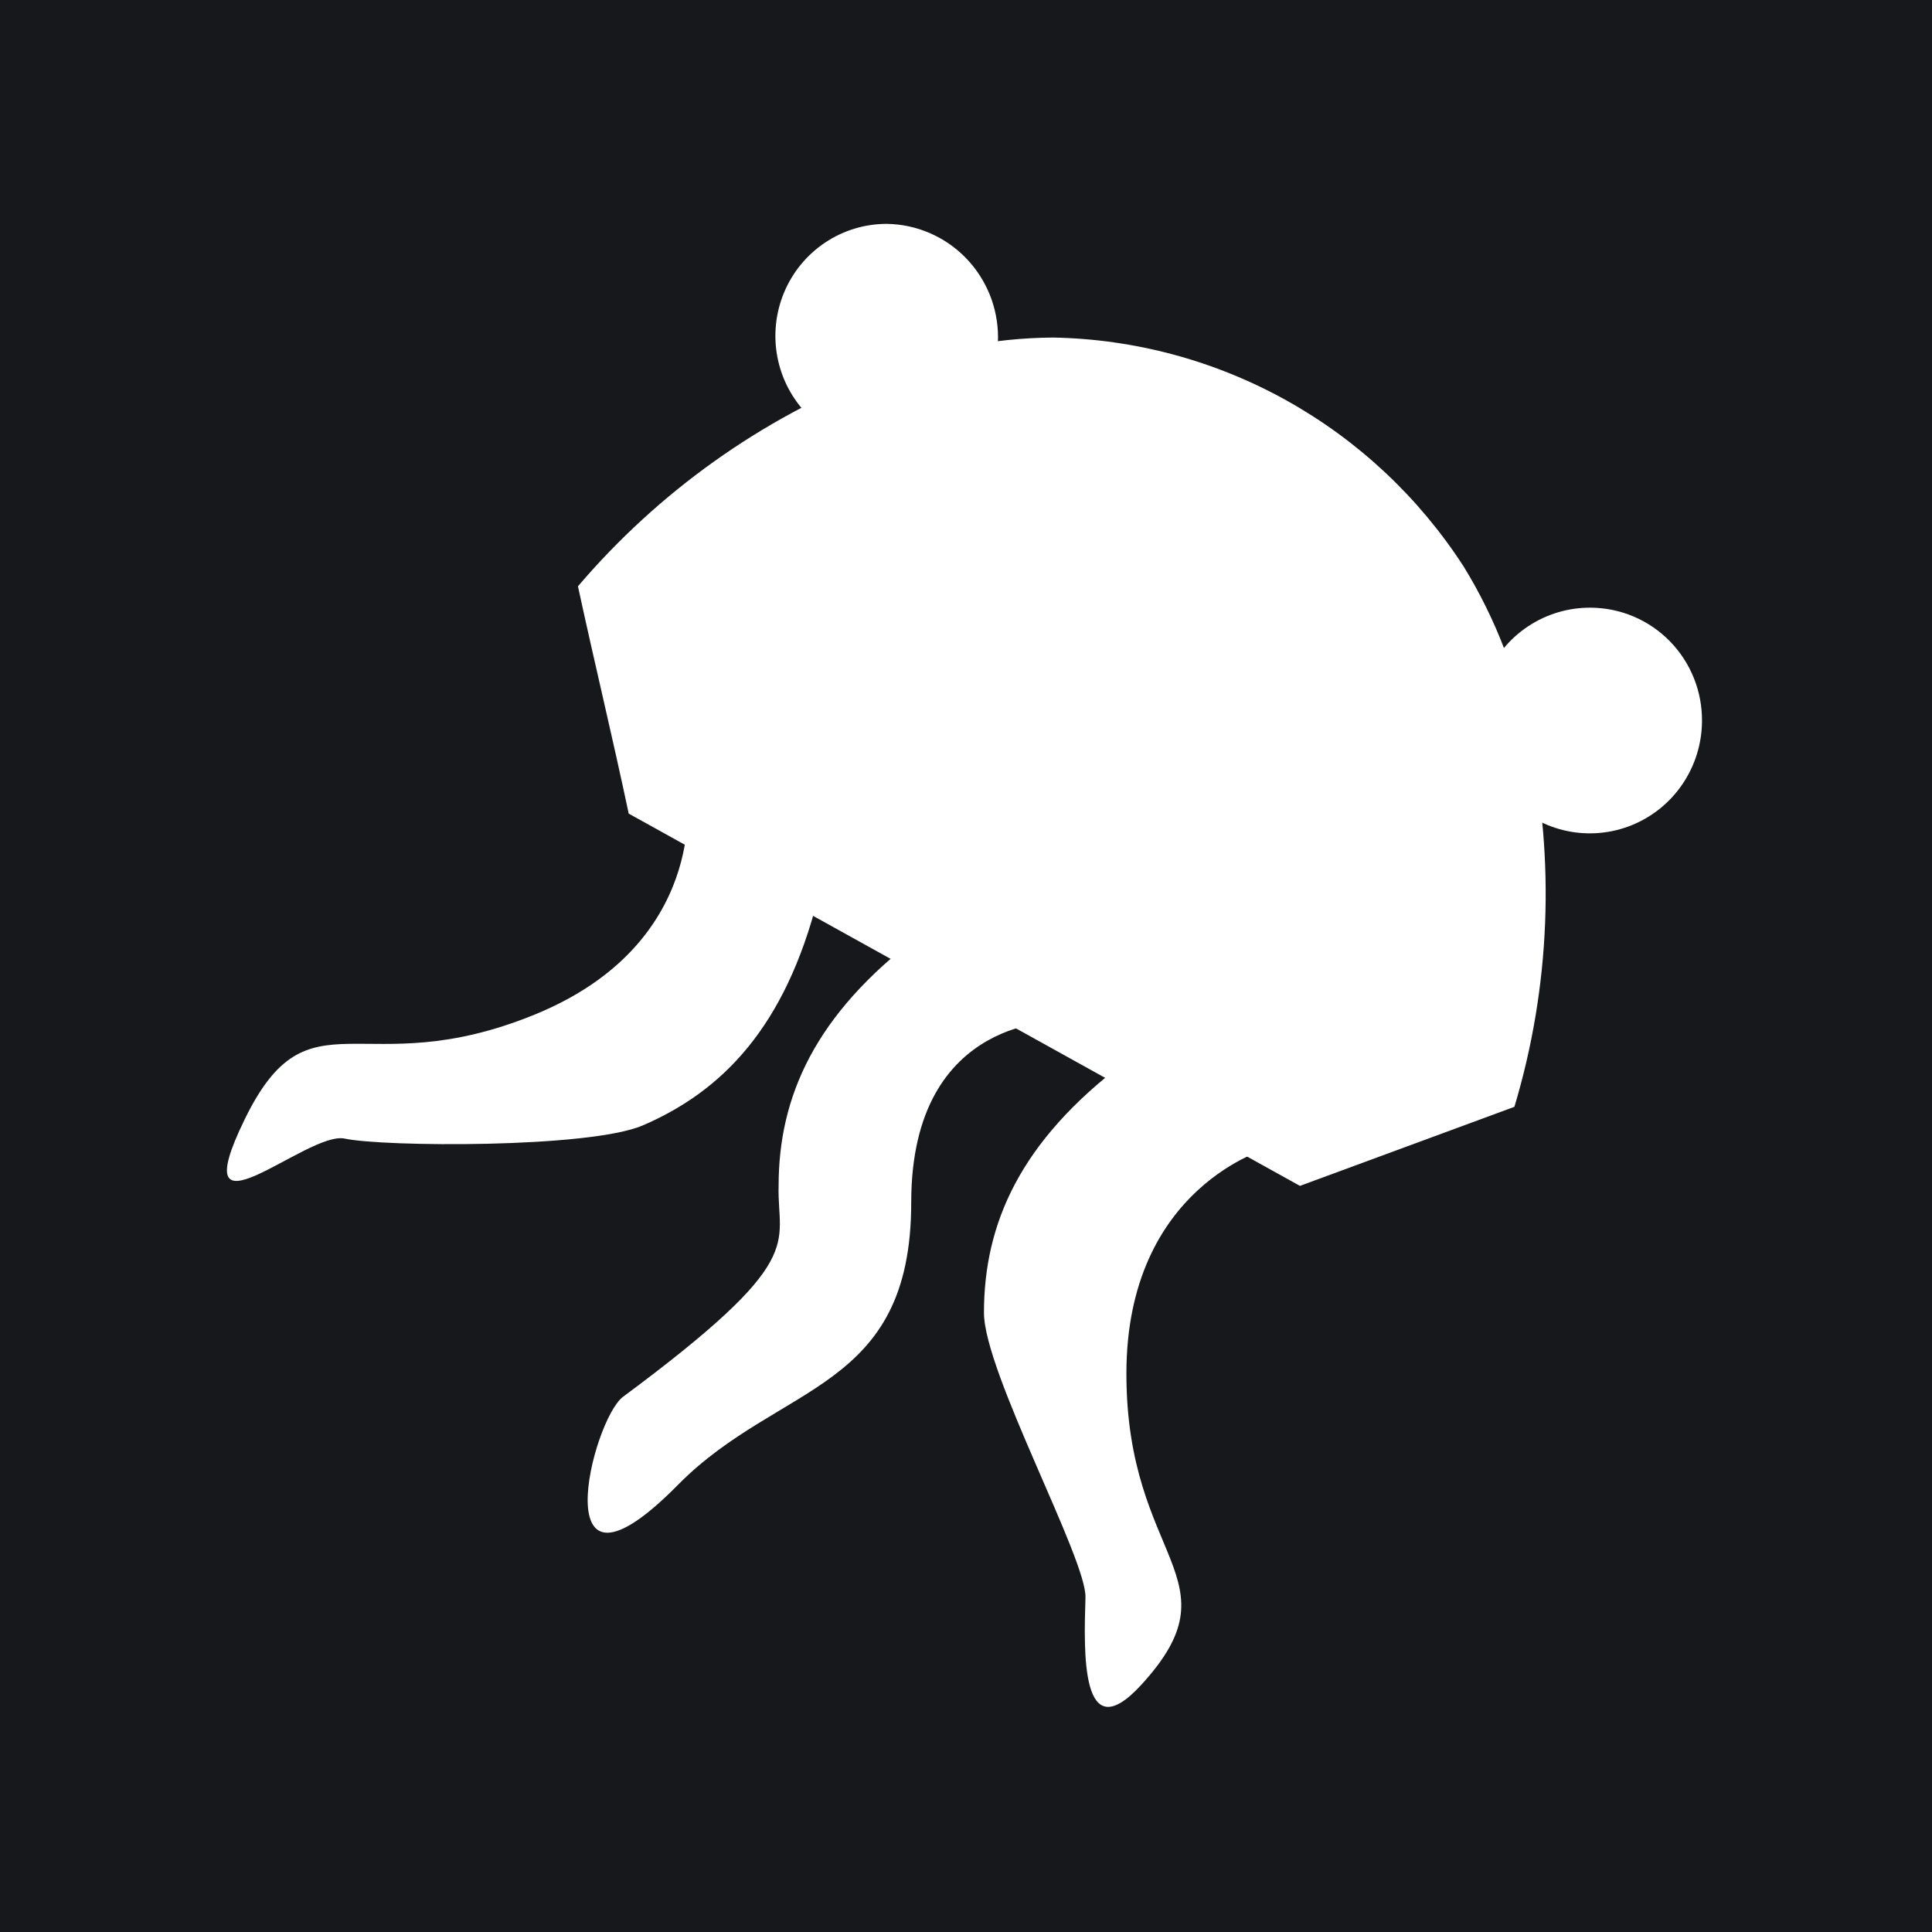 <svg width="630" height="630" viewBox="0 0 630 630" fill="none" xmlns="http://www.w3.org/2000/svg">
<rect width="630" height="630" fill="#17181B"/>
<path d="M325.445 110.063C325.34 117.264 323.122 124.272 319.07 130.207C315.017 136.143 309.311 140.741 302.669 143.423C296.027 146.106 288.745 146.753 281.739 145.283C274.732 143.814 268.314 140.294 263.291 135.165C258.267 130.036 254.863 123.527 253.504 116.457C252.146 109.386 252.896 102.07 255.658 95.427C258.421 88.784 263.073 83.111 269.031 79.121C274.989 75.13 281.986 73.001 289.143 73C298.824 73.127 308.065 77.09 314.861 84.028C321.657 90.967 325.46 100.322 325.445 110.063Z" fill="white"/>
<path d="M498.634 240.597C495.045 220.798 487.802 201.85 477.279 184.734C462.723 162.204 442.893 143.614 419.53 130.596C396.166 117.578 369.984 110.53 343.281 110.07C323.481 110.204 303.898 114.218 285.624 121.888C248.077 136.614 214.708 160.411 188.462 191.18C193.8 215.888 199.673 240.06 205.012 265.305L423.893 386.701L493.829 360.917C505.541 321.869 507.195 280.465 498.634 240.597Z" fill="white"/>
<path d="M224.012 259.398C224.012 259.398 230.952 307.741 174.363 330.838C117.774 353.936 100.904 321.868 79.87 364.839C58.836 407.811 100.157 368.599 112.435 371.285C124.714 373.971 191.98 374.508 209.597 366.988C235.757 355.708 256.043 334.76 266.72 292.862C277.398 250.964 224.012 259.398 224.012 259.398Z" fill="white"/>
<path d="M346.787 332.993C346.787 332.993 297.138 330.307 297.138 392.079C297.138 453.851 254.429 450.628 221.33 483.931C176.486 529.589 193.035 462.982 203.179 455.462C264.038 410.342 253.362 406.045 253.895 386.707C253.895 357.702 265.64 330.844 299.807 305.061C333.974 279.278 346.787 332.993 346.787 332.993Z" fill="white"/>
<path d="M413.75 374.344C413.75 374.344 367.304 386.699 367.304 447.933C367.304 509.168 404.14 514.538 372.108 549.453C352.356 570.939 353.424 538.711 353.957 520.985C354.492 508.63 320.858 447.396 320.858 428.059C320.858 399.053 332.603 372.196 366.77 346.413C400.937 320.63 413.75 374.344 413.75 374.344Z" fill="white"/>
<path d="M554.998 235.22C554.946 242.497 552.749 249.595 548.687 255.616C544.625 261.637 538.88 266.311 532.177 269.046C525.475 271.782 518.118 272.456 511.034 270.985C503.951 269.513 497.46 265.96 492.384 260.778C487.307 255.595 483.871 249.013 482.513 241.866C481.153 234.718 481.931 227.326 484.747 220.623C487.564 213.92 492.292 208.208 498.335 204.209C504.379 200.21 511.464 198.104 518.696 198.157C523.503 198.178 528.257 199.155 532.687 201.031C537.117 202.909 541.134 205.648 544.509 209.092C547.882 212.537 550.546 216.618 552.346 221.103C554.146 225.586 555.047 230.384 554.998 235.22Z" fill="white"/>
</svg>
